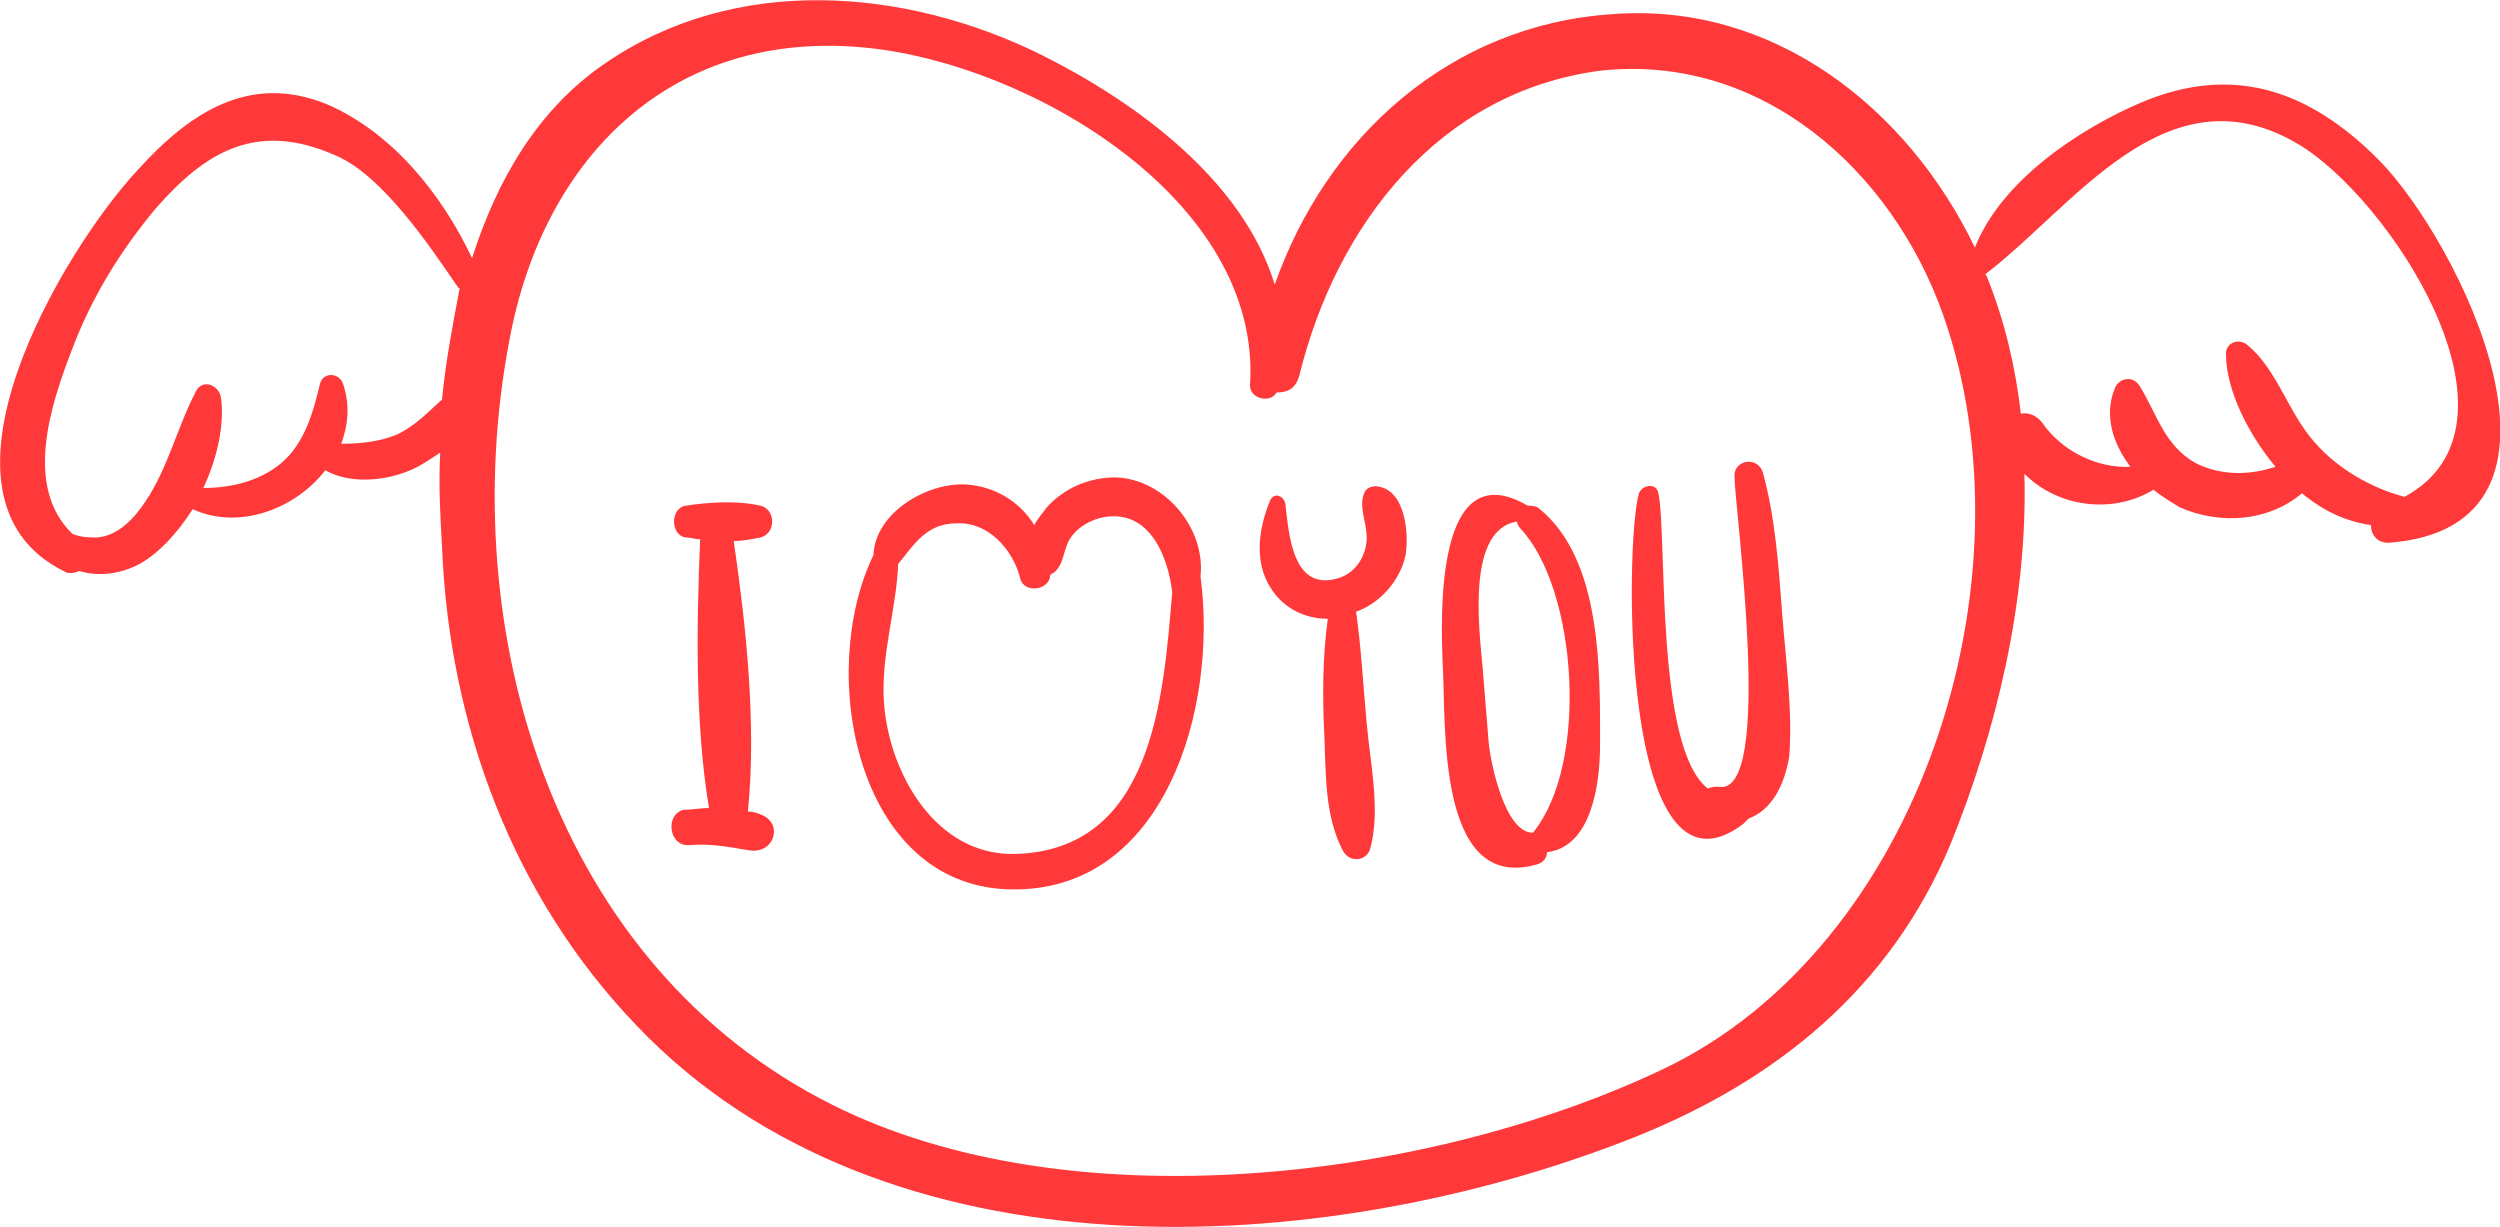 <svg xmlns="http://www.w3.org/2000/svg" version="1.1" id="9001302152" x="0px" y="0px" width="100%" height="100%" viewBox="0 0 141.4 69.4" style="enable-background:new 0 0 141.4 69.4;" xml:space="preserve" preserveAspectRatio="none">
  <g>
    <path style="fill:#FF3939;" d="M134.5,9c-3.9-3.9-8.2-5.4-13.4-3.2c-3.5,1.5-7.9,4.4-9.4,8.2c-3.8-7.9-11.4-13.9-20.5-13.2   c-9.2,0.6-16.2,7-19.1,15.3c-1.8-5.9-7.8-10.3-13.2-13c-7.7-3.8-17.3-4.6-24.7,0.5c-3.8,2.6-6.1,6.6-7.5,11   C25,11,22.2,7.5,18.5,5.9c-4.4-1.8-7.8,0.5-10.7,3.7C3.6,14.1-4.8,28.1,3.6,32.3c0.3,0.2,0.6,0.1,0.9,0c1,0.3,2.1,0.2,3.2-0.3   c1.2-0.6,2.3-1.8,3.2-3.2c2.6,1.2,5.8,0,7.5-2.2c1.4,0.8,3.4,0.6,4.8,0c0.5-0.2,1.1-0.6,1.7-1c-0.1,1.8,0,3.6,0.1,5.3   C25.4,41,29,50.7,36,58c14,14.7,38.9,13.3,56.5,6.3c8-3.2,14.4-8.4,17.8-16.5c2.6-6.4,4.4-13.8,4.2-21c1.9,1.9,5,2.3,7.3,0.9   c0.5,0.4,1,0.7,1.5,1c2.3,1,5,0.8,6.9-0.8c1.2,1,2.5,1.6,3.9,1.8c0,0.5,0.3,1,1,1C147.2,29.8,139,13.5,134.5,9z M25,22.6   c-0.8,0.7-1.5,1.5-2.6,2c-1,0.4-2.1,0.5-3.1,0.5c0.4-1.1,0.5-2.2,0.1-3.4c-0.2-0.6-1.1-0.7-1.3,0c-0.4,1.7-0.9,3.4-2.2,4.5   c-1.2,1-2.8,1.4-4.4,1.4c0.8-1.7,1.2-3.6,1-5.1c-0.1-0.7-1-1.1-1.4-0.4c-1.1,2.1-1.6,4.4-2.9,6.3c-0.6,0.9-1.5,1.9-2.7,2   c-0.4,0-0.9,0-1.4-0.2c-2.8-2.7-1.2-7.4,0-10.5c1.1-2.9,2.7-5.5,4.7-7.9c2.8-3.2,5.7-5,10.2-3c2.6,1.1,5.3,5.1,6.8,7.3   c0.1,0.1,0.1,0.2,0.2,0.2C25.6,18.4,25.2,20.5,25,22.6z M94,60.5c-13.3,6.3-33.5,8.7-46.9,2c-15.8-7.9-21.4-26.8-18.3-43.2   C30.7,8.9,38,1.6,49,2.7c9.2,0.9,22.4,8.6,21.7,19.1c0,0.8,1.2,1,1.5,0.4c0.6,0,1.1-0.2,1.3-1c2.1-8.5,7.9-16,17-17.2   C99.6,3,107,9.6,109.9,17.8C115.2,32.8,108.6,53.6,94,60.5z M136,28.1c-1.9-0.5-3.8-1.6-5.1-3.1c-1.5-1.7-2.1-4.1-3.8-5.5   c-0.5-0.4-1.2-0.1-1.2,0.5c0,2.1,1.3,4.6,2.8,6.4c-1.5,0.5-3.1,0.5-4.5-0.2c-1.8-1-2.2-2.8-3.2-4.4c-0.4-0.6-1.2-0.4-1.4,0.2   c-0.6,1.5-0.1,3.1,0.9,4.4c-1.9,0.1-3.9-0.9-5-2.5c-0.3-0.4-0.8-0.6-1.2-0.5c-0.3-2.6-0.9-5.2-1.9-7.7c0-0.1-0.1-0.1-0.1-0.2   c5-3.8,10.2-11.7,17.6-7.4C135.1,11.1,143.6,24,136,28.1z" />
      <path style="fill:#FF3939;" d="M43.1,46.1c-0.2-0.1-0.5-0.2-0.8-0.2c0.5-4.9-0.1-10.5-0.8-15.3c0.5,0,1-0.1,1.5-0.2   c0.9-0.2,0.9-1.6,0-1.8c-1.3-0.3-2.9-0.2-4.2,0c-0.9,0.1-0.9,1.7,0,1.8c0.3,0,0.5,0.1,0.8,0.1c-0.2,4.8-0.3,10.4,0.5,15.2   c-0.5,0-0.9,0.1-1.4,0.1c-1.1,0.2-0.9,2.1,0.3,2c1.2-0.1,2.2,0.1,3.4,0.3C43.8,48.3,44.3,46.6,43.1,46.1z" />
      <path style="fill:#FF3939;" d="M67.9,32.6c0.3-2.7-2-5.5-4.8-5.6c-1.5,0-2.9,0.6-3.9,1.7c-0.2,0.3-0.5,0.6-0.7,1   c-0.8-1.3-2.2-2.2-3.9-2.3c-2.2-0.1-5.1,1.6-5.2,4c-3.2,6.6-1,18.6,7.6,18.9C65.9,50.6,68.9,40,67.9,32.6z M57.4,48.3   c-4.5,0.1-7.1-4.6-7.4-8.5c-0.2-2.7,0.7-5.3,0.8-7.9c0.9-1.1,1.6-2.3,3.3-2.3c1.8-0.1,3.2,1.5,3.6,3.1c0.2,0.9,1.7,0.7,1.7-0.2   c0.1,0,0.1-0.1,0.2-0.1c0.6-0.5,0.5-1.2,0.9-1.9c0.5-0.8,1.5-1.3,2.5-1.3c2.2,0,3.1,2.5,3.3,4.3c0,0,0,0,0,0   C65.8,39.5,65.2,48.1,57.4,48.3z" />
      <path style="fill:#FF3939;" d="M77.8,27.5c-0.2,0-0.5,0.1-0.6,0.3c-0.4,0.8,0.1,1.7,0.1,2.6c0,1-0.6,2-1.6,2.3   c-2.6,0.8-2.8-2.5-3-4.2c-0.1-0.5-0.7-0.7-0.9-0.1c-0.6,1.5-0.9,3.4,0.1,4.9c0.7,1.1,1.9,1.7,3.2,1.7c-0.3,2.2-0.3,4.4-0.2,6.5   c0.1,2.2,0,4.7,1.1,6.7c0.4,0.6,1.3,0.5,1.5-0.2c0.6-2.2,0-4.8-0.2-7.1c-0.2-2.1-0.3-4.2-0.6-6.3c1.4-0.5,2.5-1.8,2.8-3.2   C79.7,30.2,79.5,27.6,77.8,27.5z" />
      <path style="fill:#FF3939;" d="M90.5,42.1c0-4.2,0.1-10.4-3.4-13.3c-0.2-0.2-0.5-0.2-0.7-0.2c-5.3-3.1-4.9,6.5-4.8,9   c0.2,3.2-0.4,12.9,5.3,11.3c0.4-0.1,0.6-0.4,0.6-0.7C90,47.9,90.5,44.4,90.5,42.1z M86.7,47.1C86.7,47.1,86.7,47.1,86.7,47.1   c-1.6,0-2.4-4-2.5-5.1c-0.1-1.2-0.2-2.4-0.3-3.7c-0.1-1.8-1.2-8.3,1.9-8.8c0,0.1,0.1,0.3,0.2,0.4C89.2,33.3,89.9,43.2,86.7,47.1z" />
      <path style="fill:#FF3939;" d="M100.8,34.7c-0.2-2.7-0.4-5.5-1.1-8c-0.3-0.9-1.6-0.7-1.6,0.2c0,1.8,2.3,18.2-0.9,17.6   c-0.2,0-0.4,0-0.6,0.1c-3-2.3-2.3-14.4-2.8-16.7c-0.1-0.6-0.9-0.5-1.1,0c-0.8,2.7-1.1,24,5.9,18.7c0.1-0.1,0.2-0.2,0.3-0.3   c1.3-0.5,2-1.8,2.3-3.5C101.4,40.2,101,37.3,100.8,34.7z" />
  </g>
</svg>
